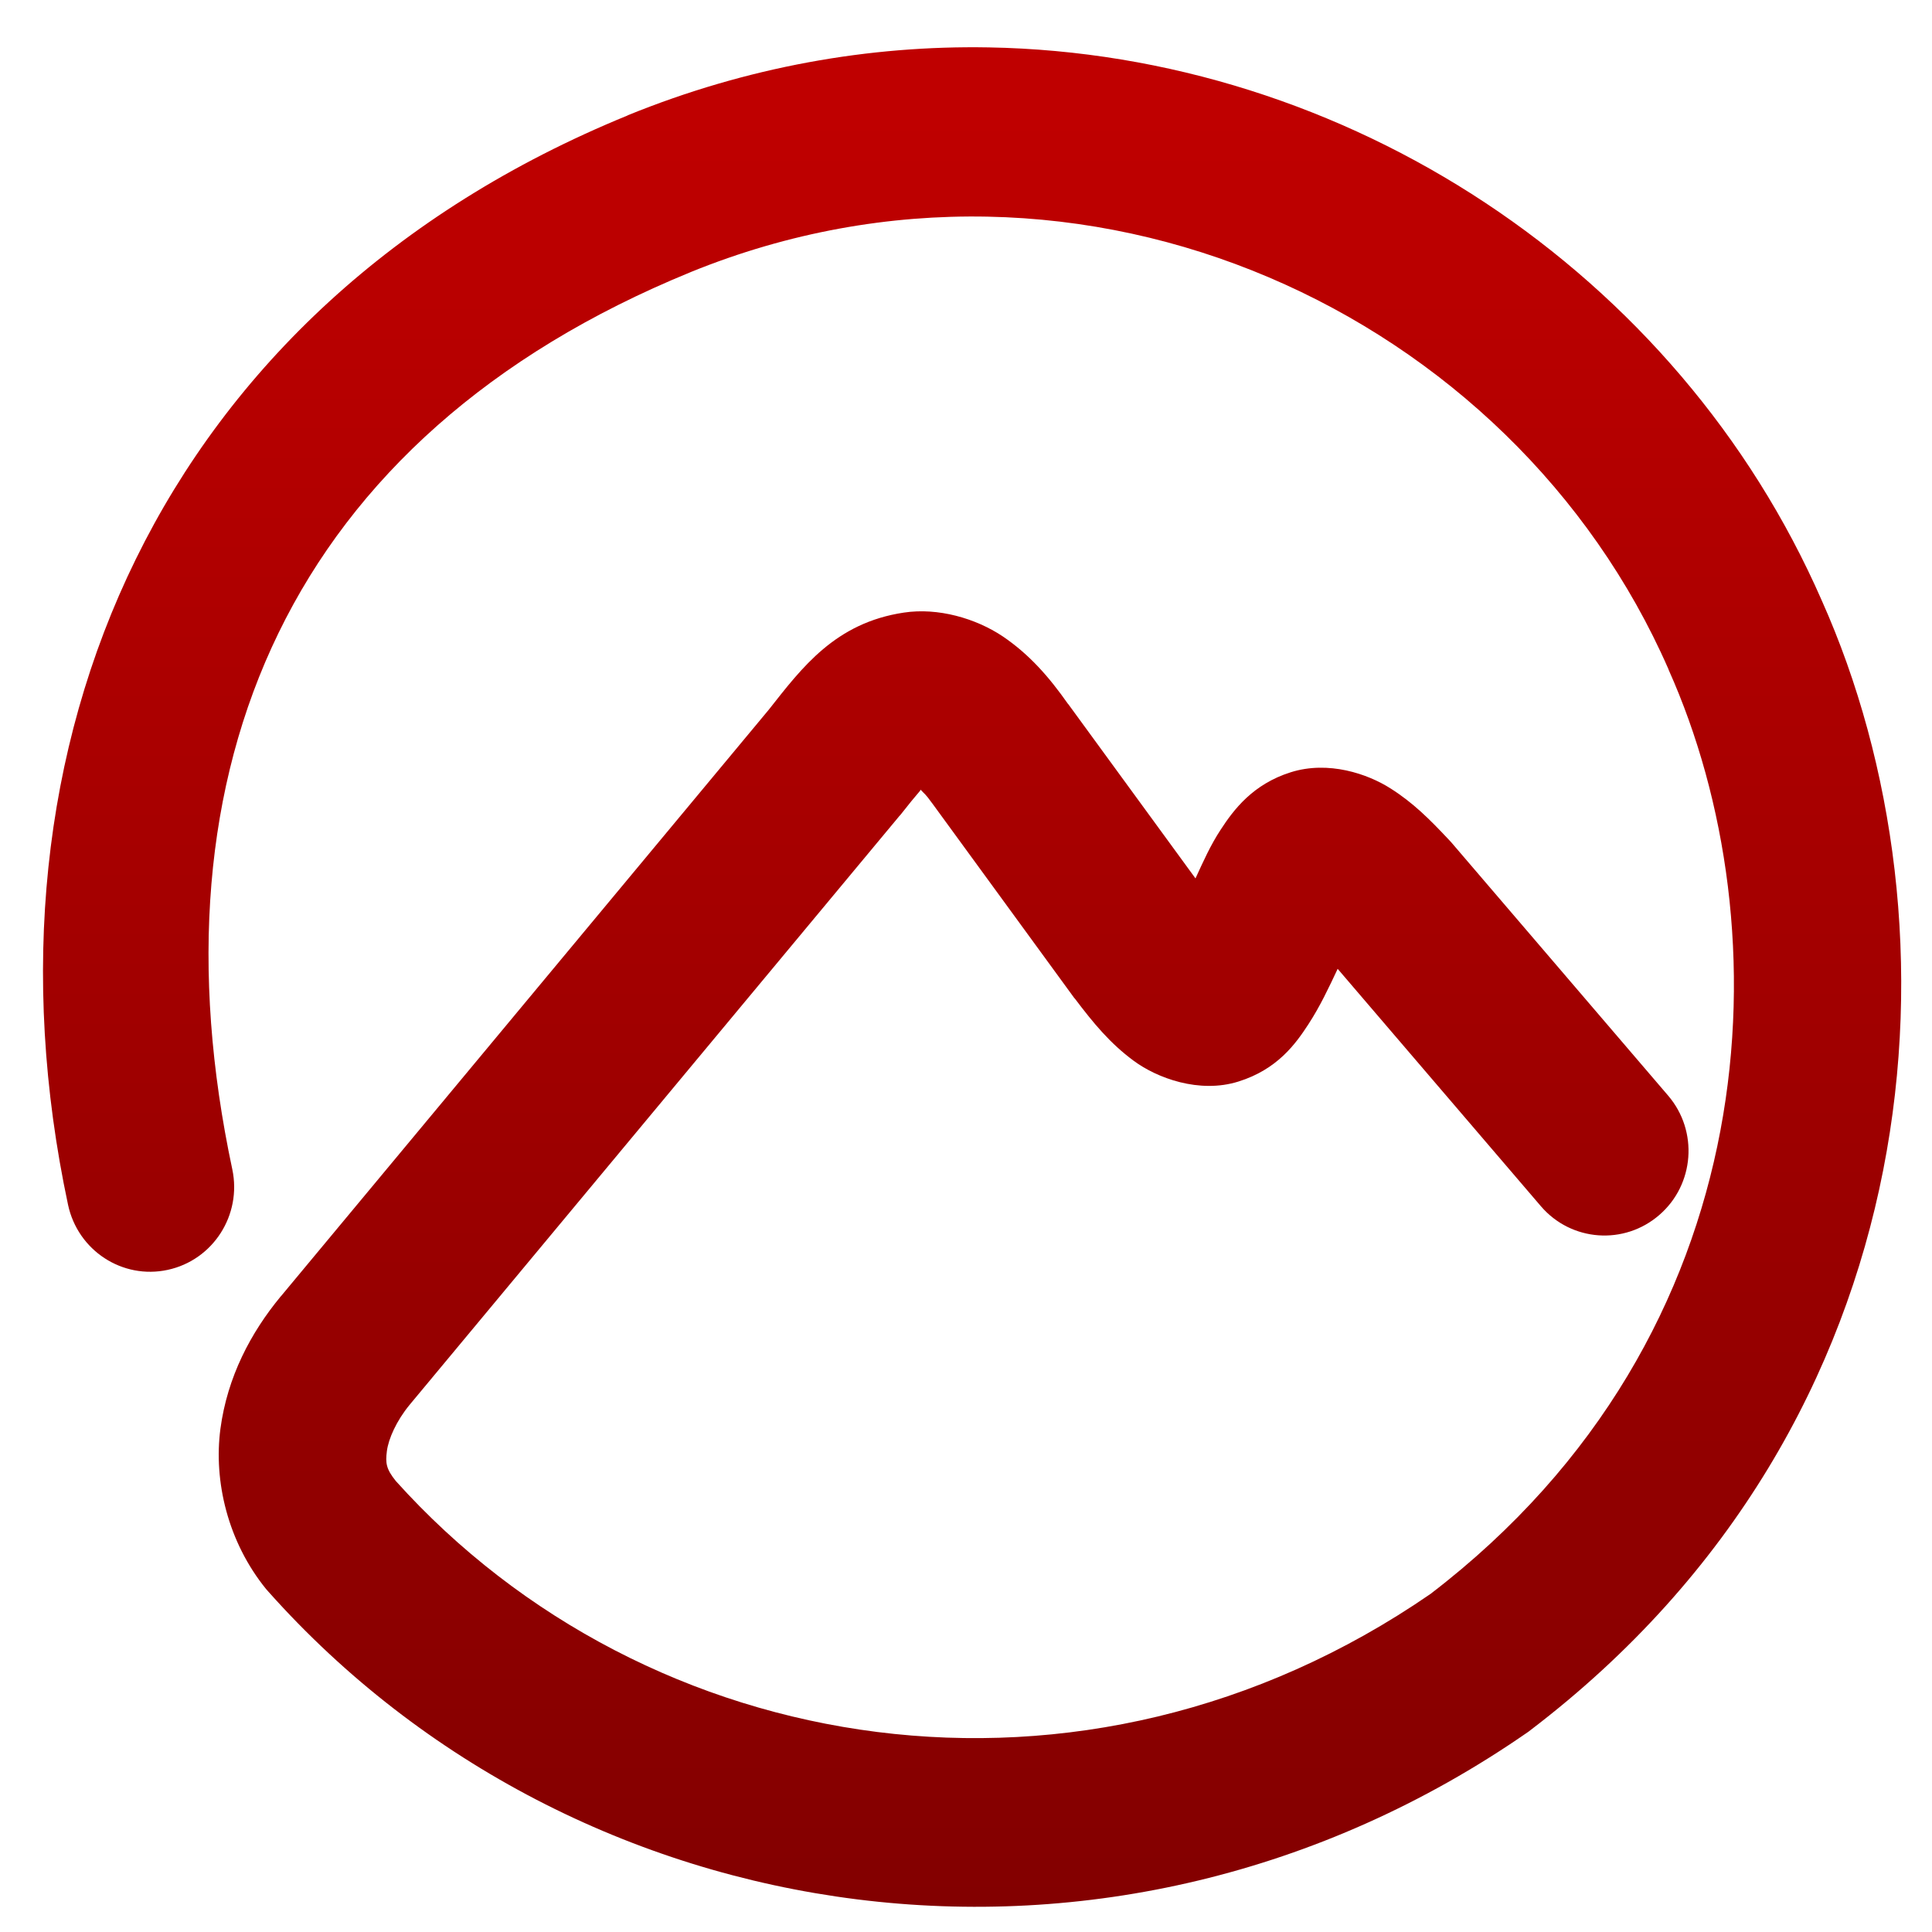 <svg xmlns="http://www.w3.org/2000/svg" xmlns:xlink="http://www.w3.org/1999/xlink" width="64" height="64" viewBox="0 0 64 64" version="1.1"><defs><linearGradient id="linear0" gradientUnits="userSpaceOnUse" x1="0" y1="0" x2="0" y2="1" gradientTransform="matrix(77.859,0,0,78.473,4.397,4.339)"><stop offset="0" style="stop-color:#bf0000;stop-opacity:1;"/><stop offset="1" style="stop-color:#6e0000;stop-opacity:1;"/></linearGradient></defs><g id="surface1"><path style=" stroke:none;fill-rule:nonzero;fill:url(#linear0);" d="M 32.75 1.57 C 28.801 1.5 24.746 2.211 20.793 3.82 C 20.793 3.82 20.793 3.82 20.793 3.824 C 5.305 10.156 -0.992 24.664 2.254 39.91 C 2.578 41.426 4.055 42.391 5.555 42.066 C 7.059 41.742 8.016 40.25 7.695 38.734 C 4.879 25.516 9.539 14.473 22.875 9.016 L 22.883 9.012 C 35.902 3.719 50.113 10.379 55.27 22.168 C 55.273 22.176 55.273 22.184 55.277 22.191 C 59.09 30.719 58.66 44.176 47.387 52.801 C 35.883 60.727 21.434 58.316 13.113 49.062 C 12.789 48.66 12.766 48.465 12.816 48.07 C 12.867 47.668 13.129 47.07 13.57 46.535 L 29.77 27.059 C 29.785 27.039 29.801 27.02 29.82 27.004 C 30.445 26.207 30.469 26.234 30.496 26.16 C 30.621 26.297 30.656 26.297 30.859 26.582 C 30.867 26.594 30.875 26.602 30.883 26.613 L 35.574 33.043 C 35.582 33.055 35.59 33.066 35.605 33.078 C 36.227 33.902 36.773 34.562 37.551 35.137 C 38.324 35.711 39.727 36.234 41.023 35.828 C 42.312 35.426 42.918 34.582 43.34 33.934 C 43.734 33.328 44.012 32.73 44.312 32.094 L 51.047 39.961 C 52.051 41.129 53.805 41.258 54.969 40.246 C 56.133 39.238 56.262 37.469 55.262 36.297 L 48.074 27.902 C 48.047 27.871 48.016 27.836 47.984 27.805 C 47.359 27.141 46.816 26.594 46.062 26.117 C 45.309 25.637 44.008 25.188 42.758 25.582 C 41.504 25.977 40.871 26.816 40.434 27.488 C 40.102 27.992 39.859 28.539 39.602 29.098 L 35.387 23.324 L 35.383 23.324 C 34.75 22.422 34.094 21.672 33.207 21.074 C 32.32 20.484 31.074 20.121 29.941 20.293 C 27.672 20.633 26.574 22.105 25.465 23.512 L 9.305 42.941 C 9.297 42.945 9.293 42.949 9.293 42.953 C 8.309 44.145 7.531 45.609 7.301 47.336 C 7.074 49.066 7.543 51.074 8.816 52.641 C 8.848 52.672 8.871 52.707 8.898 52.734 C 19.062 64.133 36.809 66.941 50.594 57.391 C 50.633 57.367 50.664 57.34 50.695 57.316 C 64.191 47.039 65.145 30.621 60.348 19.891 C 55.578 8.988 44.609 1.781 32.75 1.57 Z M 32.75 1.57 "/></g></svg>
